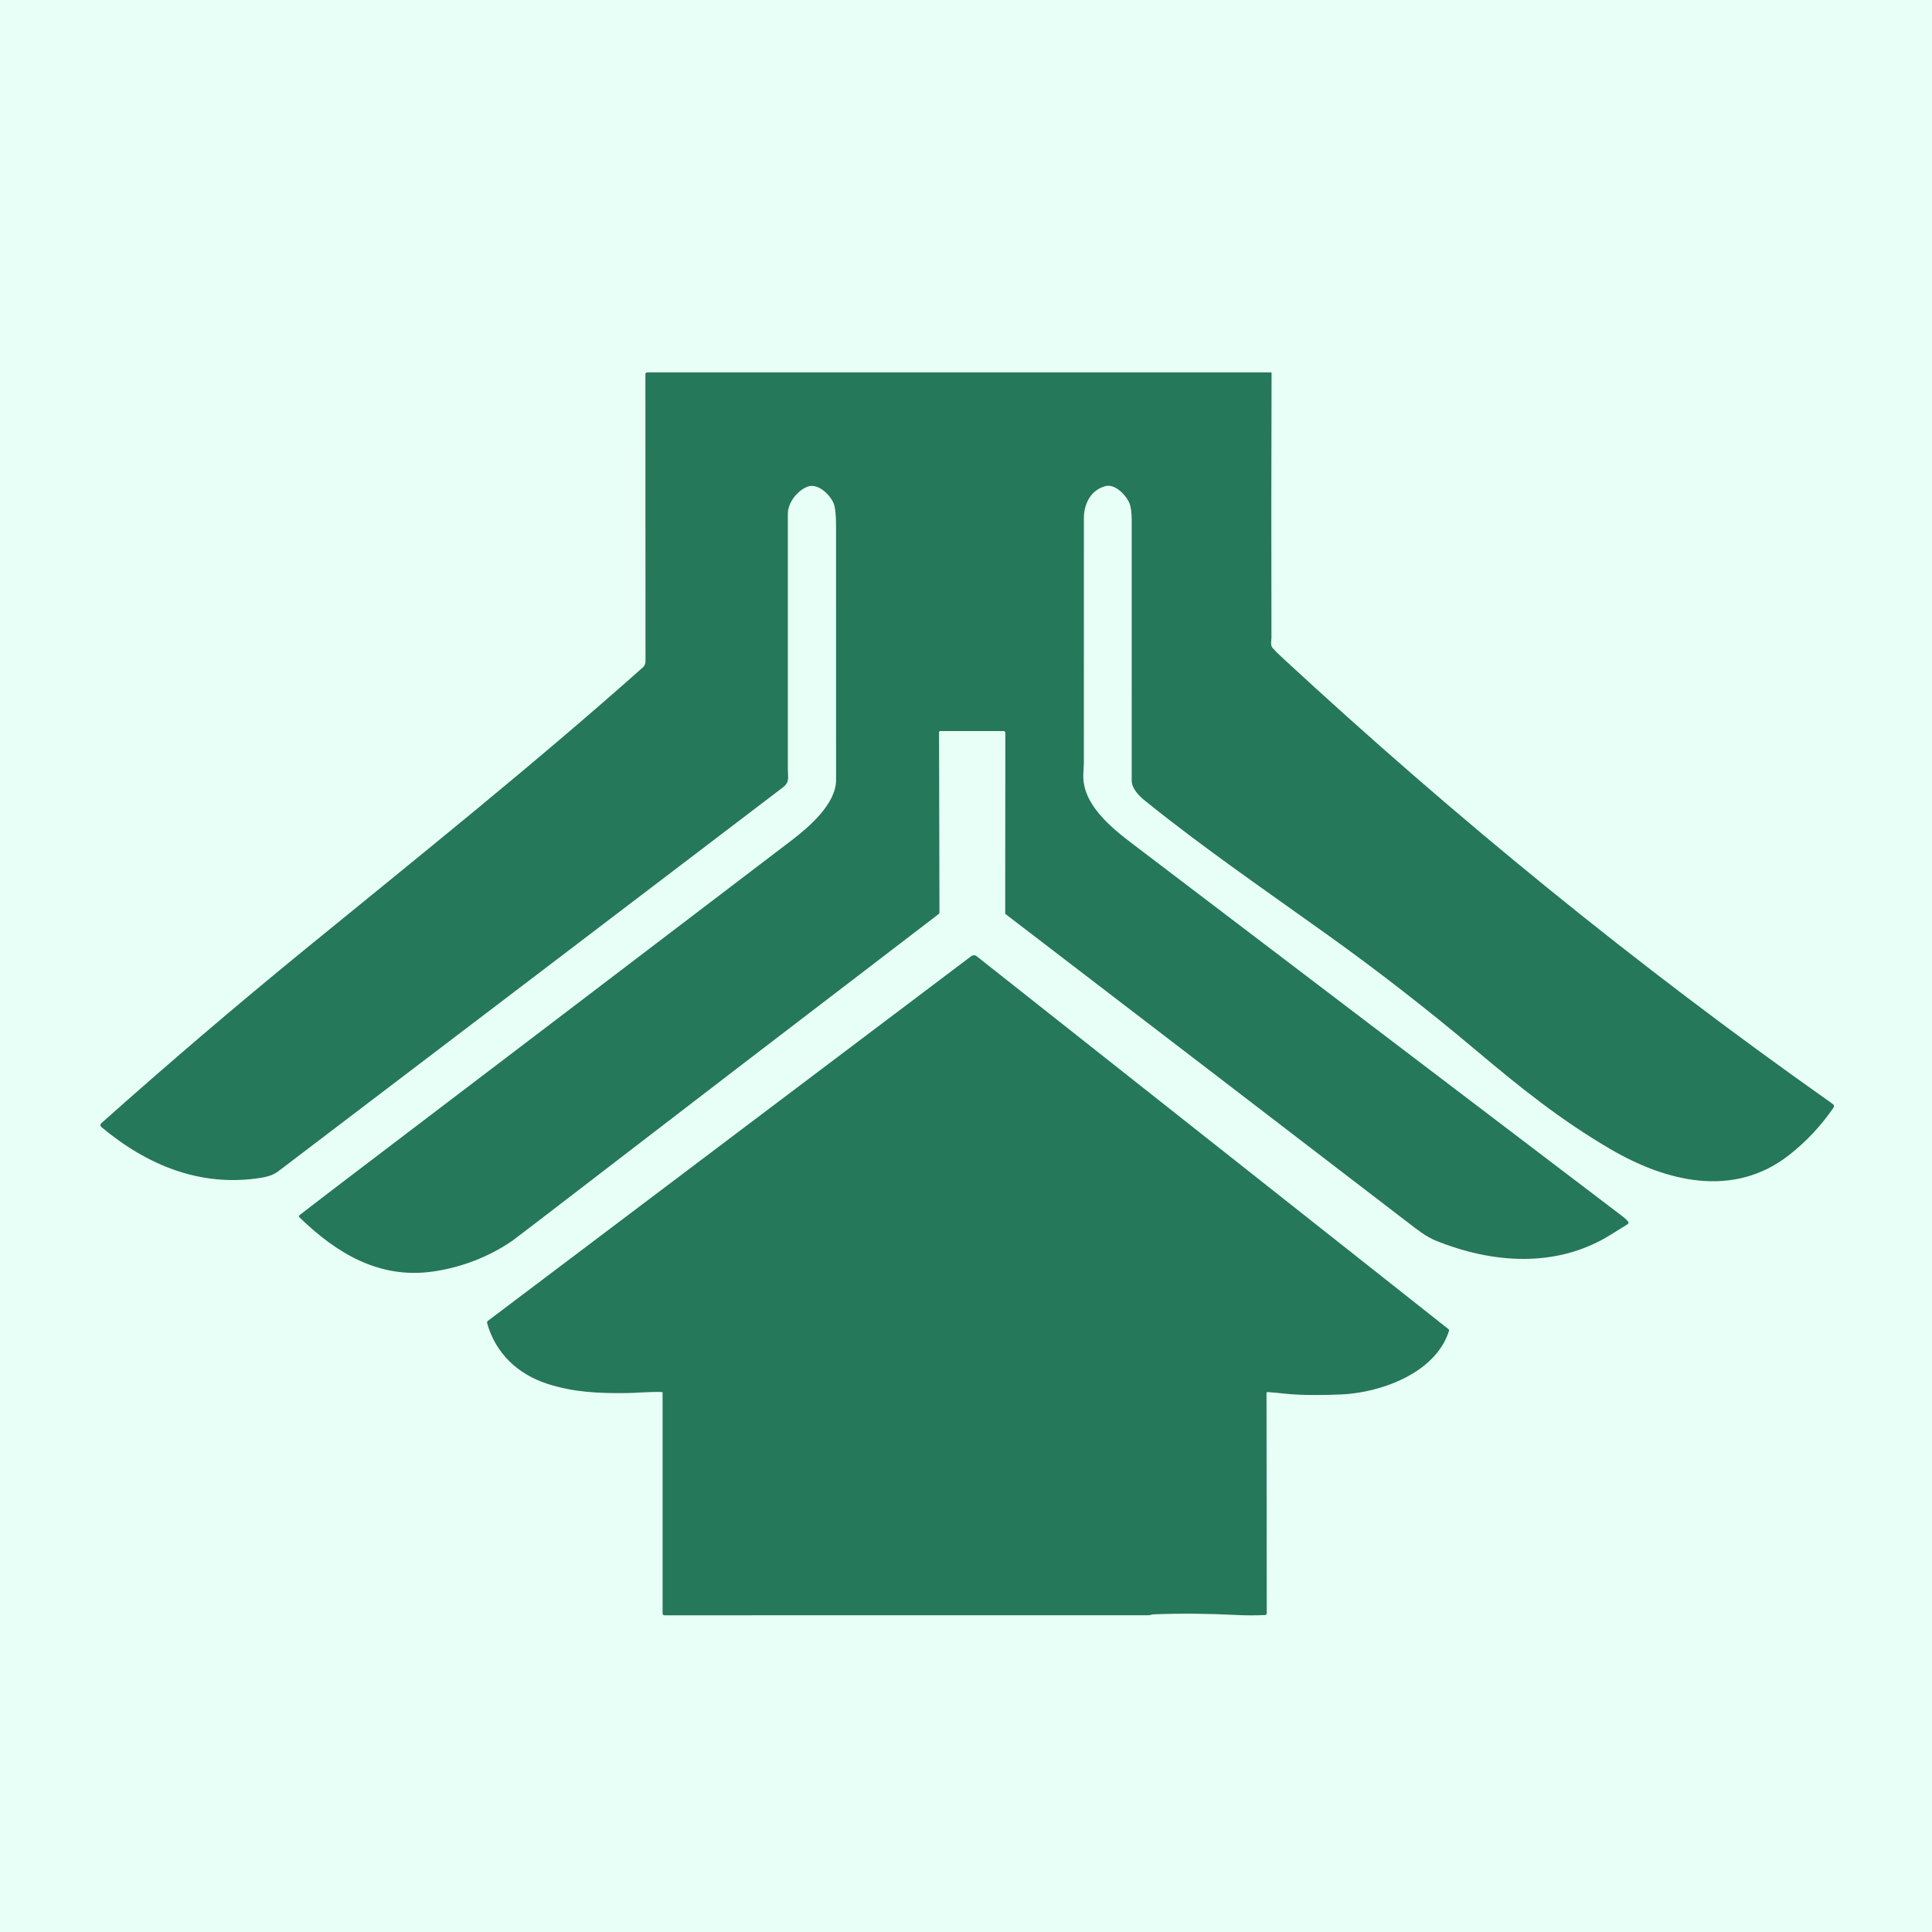 <svg width="100" height="100" viewBox="0 0 100 100" fill="none" xmlns="http://www.w3.org/2000/svg">
<rect x="0" y="0" width="100" height="100" fill="#333333" stroke="none"/>
<g clip-path="url(#clip0_101_132)">
<rect width="100" height="100" fill="#E8FFF7"/>
<path d="M48.605 37.903L48.626 47.232C48.626 47.259 48.616 47.281 48.596 47.298C48.529 47.353 48.462 47.405 48.398 47.454C41.526 52.706 34.662 57.968 27.807 63.241C27.03 63.838 26.603 64.163 26.526 64.217C25.307 65.06 23.846 65.613 22.391 65.817C19.608 66.208 17.395 64.852 15.489 62.997C15.483 62.991 15.478 62.984 15.475 62.975C15.472 62.967 15.47 62.959 15.471 62.95C15.472 62.941 15.474 62.932 15.478 62.925C15.482 62.917 15.488 62.91 15.495 62.904C16.253 62.316 17.011 61.734 17.769 61.158C25.501 55.28 33.23 49.397 40.956 43.51C41.882 42.805 43.274 41.604 43.275 40.375C43.276 35.988 43.276 31.601 43.274 27.215C43.274 26.651 43.233 26.267 43.151 26.06C42.975 25.618 42.327 24.963 41.769 25.199C41.272 25.41 40.779 26.003 40.779 26.596C40.779 31.009 40.779 35.422 40.779 39.834C40.779 40.224 40.887 40.48 40.52 40.758C31.812 47.388 23.102 54.014 14.389 60.637C14.182 60.795 13.884 60.904 13.496 60.965C10.366 61.46 7.598 60.303 5.243 58.331C5.23 58.32 5.218 58.305 5.211 58.289C5.203 58.273 5.199 58.255 5.198 58.237C5.198 58.219 5.202 58.201 5.209 58.184C5.216 58.168 5.227 58.153 5.24 58.141C8.698 55.057 12.208 52.061 15.77 49.152C21.656 44.346 27.591 39.599 33.271 34.548C33.315 34.509 33.35 34.461 33.374 34.407C33.399 34.353 33.411 34.295 33.411 34.236L33.406 19.378C33.406 19.31 33.44 19.276 33.508 19.276L65.782 19.275C65.805 19.275 65.816 19.286 65.816 19.308C65.801 23.876 65.799 28.441 65.81 33.004C65.81 33.144 65.739 33.397 65.874 33.544C66.014 33.697 66.161 33.845 66.314 33.987C75.374 42.376 84.697 49.961 94.643 56.985C94.728 57.044 94.804 57.099 94.873 57.149C94.901 57.169 94.92 57.2 94.926 57.233C94.931 57.267 94.924 57.302 94.904 57.33C94.25 58.28 93.48 59.1 92.594 59.792C89.704 62.045 86.214 61.154 83.334 59.466C80.77 57.963 78.712 56.312 76.33 54.307C73.882 52.247 71.358 50.284 68.756 48.419C65.565 46.131 62.296 43.895 59.241 41.426C58.949 41.19 58.577 40.807 58.577 40.407C58.577 35.925 58.578 31.444 58.578 26.964C58.578 26.554 58.54 26.252 58.464 26.058C58.307 25.657 57.733 25.029 57.224 25.16C56.469 25.354 56.102 26.073 56.102 26.809C56.101 31.032 56.1 35.256 56.101 39.48C56.101 39.487 56.092 39.681 56.073 40.062C55.998 41.623 57.518 42.839 58.634 43.687C67.097 50.121 75.561 56.556 84.025 62.991C84.115 63.06 84.197 63.138 84.269 63.225C84.277 63.235 84.283 63.247 84.287 63.26C84.29 63.273 84.291 63.286 84.289 63.299C84.287 63.313 84.282 63.325 84.275 63.336C84.267 63.348 84.257 63.357 84.246 63.364C83.931 63.561 83.629 63.749 83.339 63.928C80.544 65.656 77.225 65.394 74.304 64.21C73.805 64.008 73.327 63.624 72.852 63.26C65.924 57.945 58.995 52.633 52.063 47.325C52.04 47.307 52.029 47.283 52.029 47.254L52.036 37.92C52.036 37.899 52.028 37.878 52.012 37.863C51.997 37.847 51.976 37.839 51.954 37.839H48.668C48.651 37.839 48.635 37.846 48.623 37.858C48.611 37.87 48.605 37.886 48.605 37.903Z" fill="#25785A"/>
<path d="M28.336 71.627C26.801 71.132 25.651 70.05 25.213 68.486C25.207 68.464 25.208 68.441 25.215 68.42C25.222 68.399 25.235 68.381 25.253 68.367L50.275 49.489C50.315 49.459 50.363 49.443 50.413 49.444C50.462 49.444 50.51 49.461 50.549 49.492L74.978 68.8C75.004 68.821 75.012 68.847 75.002 68.879C74.307 71.091 71.436 72.088 69.434 72.176C68.711 72.207 67.487 72.24 66.508 72.136C66.207 72.103 65.909 72.075 65.614 72.053C65.606 72.052 65.599 72.053 65.591 72.056C65.584 72.058 65.578 72.062 65.572 72.067C65.567 72.072 65.562 72.079 65.559 72.085C65.556 72.092 65.555 72.1 65.555 72.107L65.566 83.511C65.566 83.532 65.558 83.552 65.543 83.568C65.528 83.583 65.508 83.593 65.487 83.594C64.994 83.617 64.503 83.616 64.013 83.592C62.575 83.52 61.159 83.502 59.72 83.557C59.625 83.561 59.533 83.605 59.45 83.605C51.076 83.602 42.727 83.603 34.4 83.607C34.33 83.607 34.295 83.572 34.295 83.502V72.088C34.295 72.079 34.292 72.07 34.285 72.063C34.279 72.056 34.27 72.052 34.261 72.052C33.634 72.025 32.917 72.104 32.395 72.107C30.973 72.117 29.713 72.07 28.336 71.627Z" fill="#25785A"/>
</g>
<defs>
<clipPath id="clip0_101_132">
<rect width="100" height="100" fill="white"/>
</clipPath>
</defs>
</svg>
